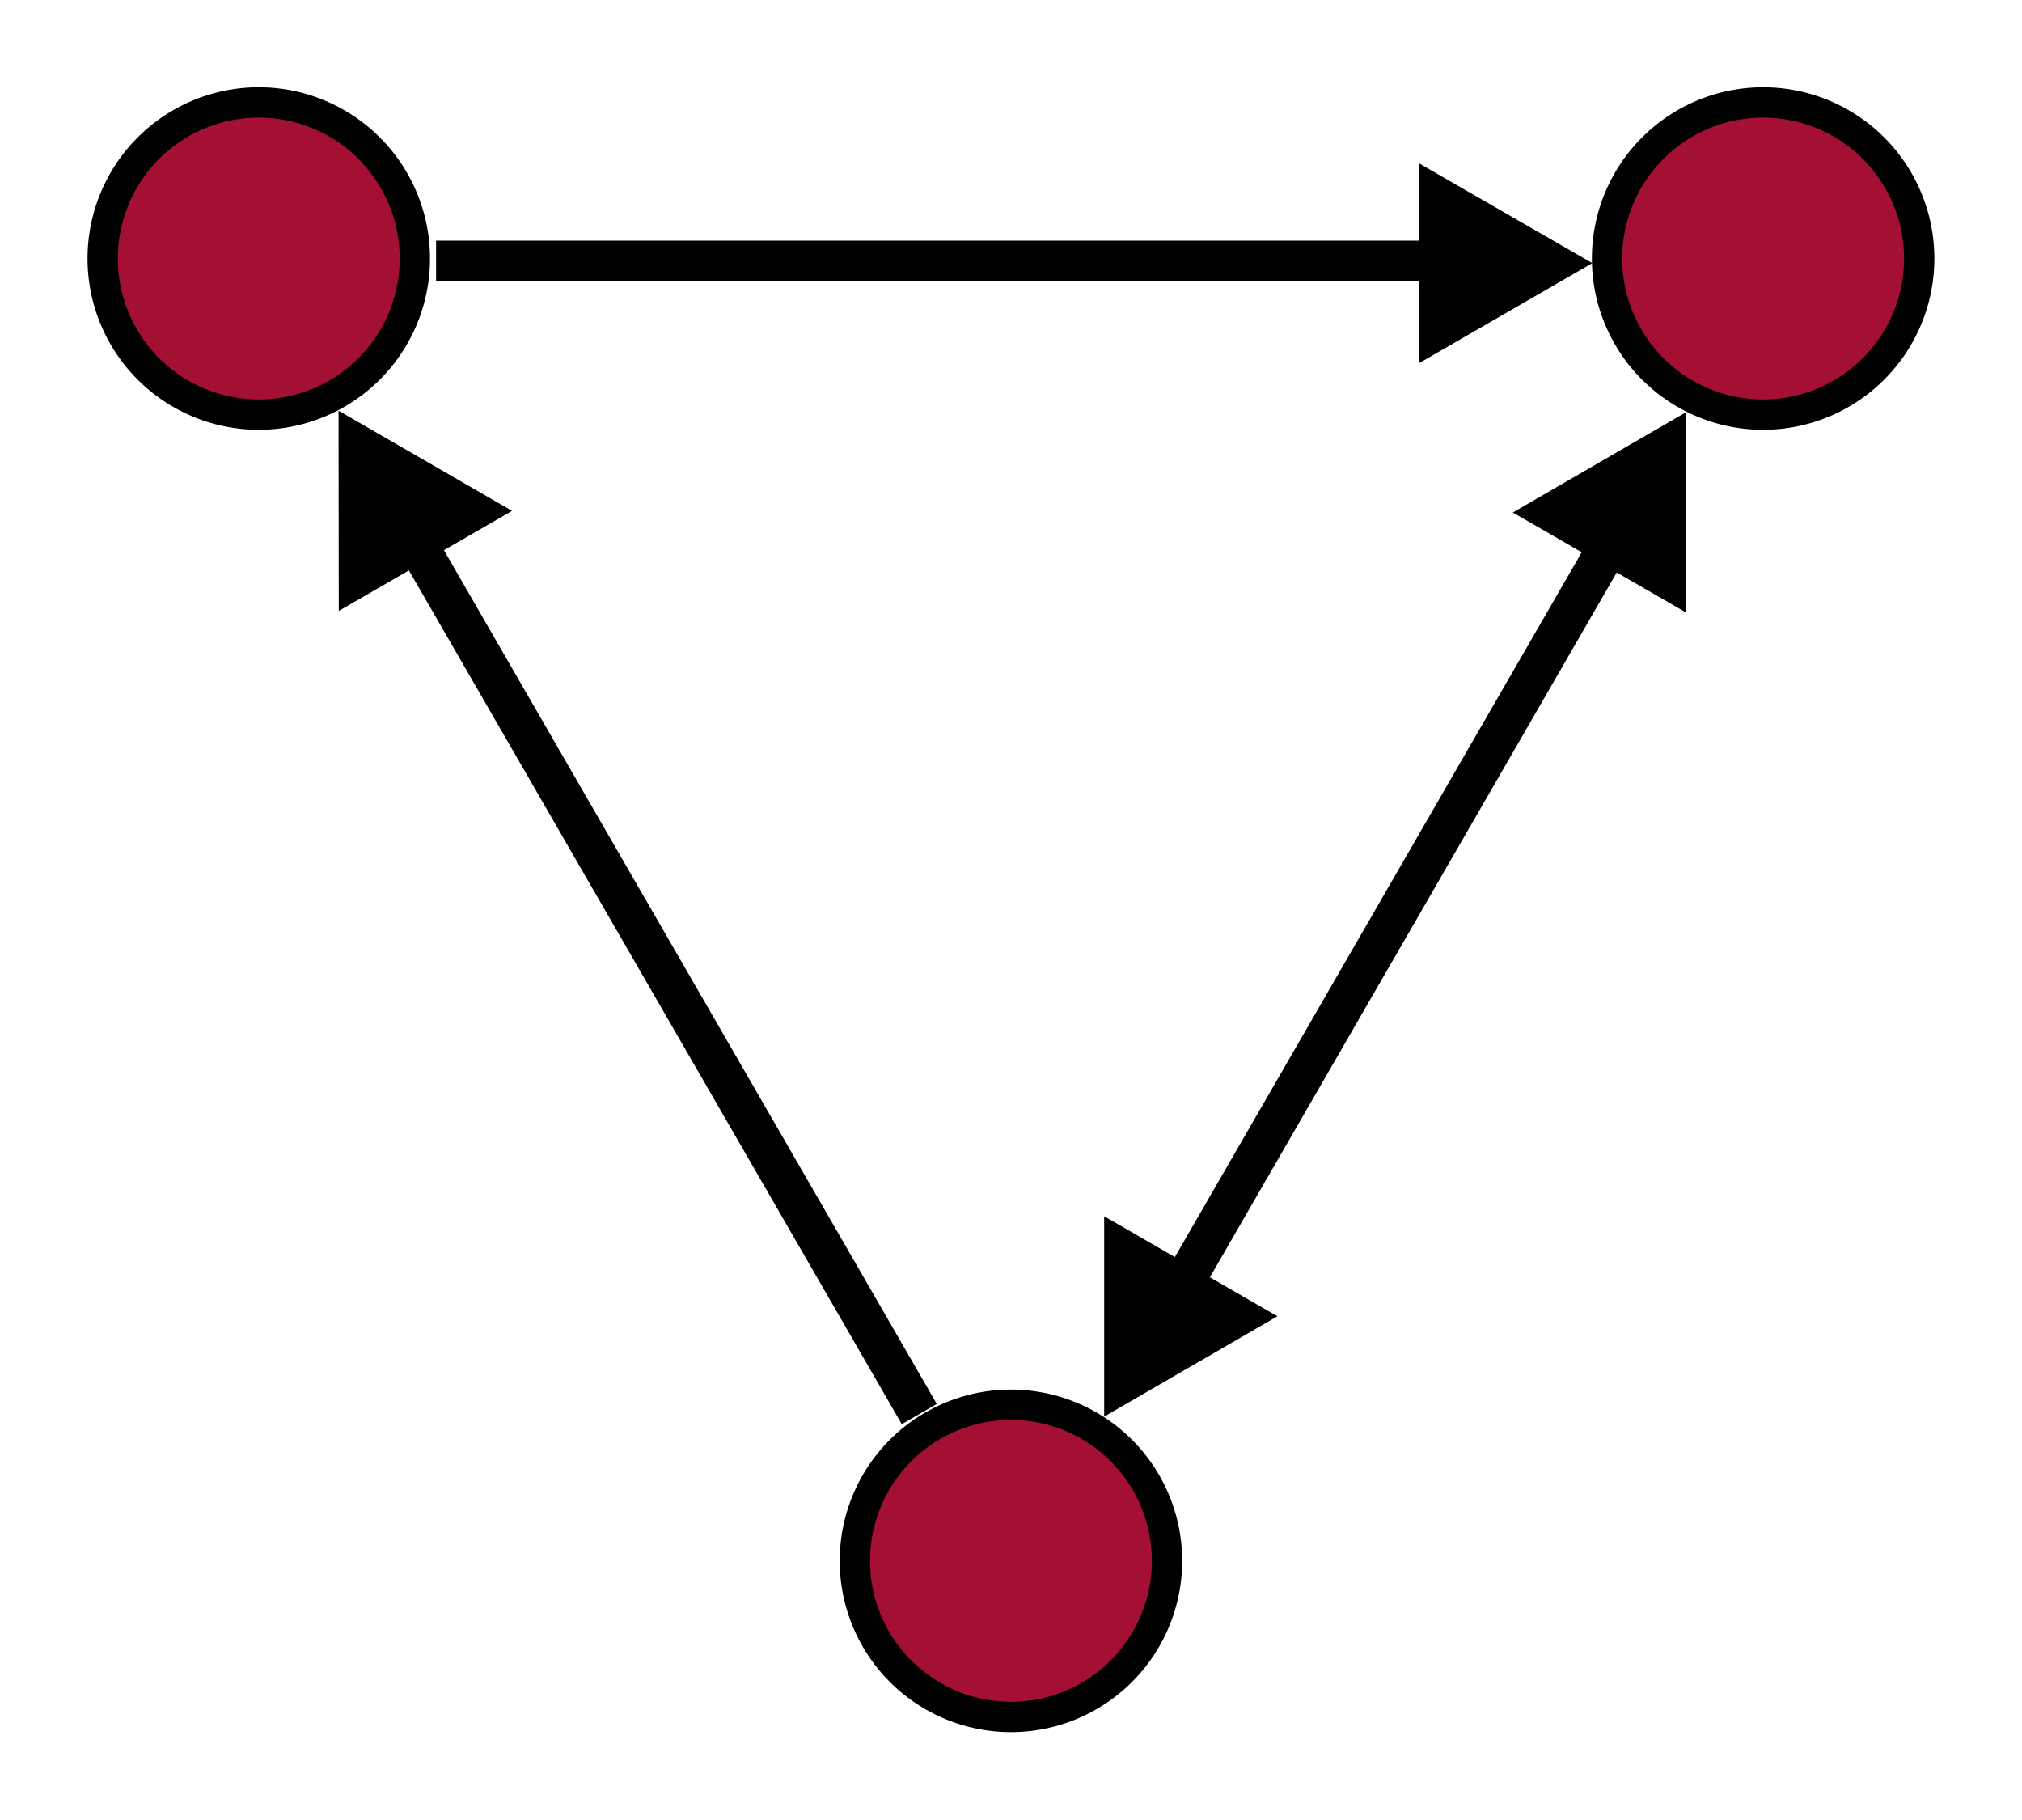 <?xml version="1.0" encoding="UTF-8" standalone="no"?>
<!-- Created with Inkscape (http://www.inkscape.org/) -->
<svg
   xmlns:dc="http://purl.org/dc/elements/1.1/"
   xmlns:cc="http://web.resource.org/cc/"
   xmlns:rdf="http://www.w3.org/1999/02/22-rdf-syntax-ns#"
   xmlns:svg="http://www.w3.org/2000/svg"
   xmlns="http://www.w3.org/2000/svg"
   xmlns:xlink="http://www.w3.org/1999/xlink"
   xmlns:sodipodi="http://inkscape.sourceforge.net/DTD/sodipodi-0.dtd"
   xmlns:inkscape="http://www.inkscape.org/namespaces/inkscape"
   id="svg2"
   sodipodi:version="0.32"
   inkscape:version="0.43"
   width="250"
   height="225"
   sodipodi:docbase="D:\wiki_svg"
   sodipodi:docname="Directed.png.svg"
   version="1.0">
  <defs
     id="defs5" />
  <sodipodi:namedview
     inkscape:window-height="540"
     inkscape:window-width="756"
     inkscape:pageshadow="2"
     inkscape:pageopacity="0.0"
     borderopacity="1.0"
     bordercolor="#666666"
     pagecolor="#ffffff"
     id="base"
     inkscape:showpageshadow="false"
     borderlayer="top"
     inkscape:zoom="1"
     inkscape:cx="134.97664"
     inkscape:cy="144.03938"
     inkscape:window-x="41"
     inkscape:window-y="92"
     inkscape:current-layer="svg2" />
  <g
     id="g2379"
     transform="translate(-6.439294e-15,2)">
    <g
       id="g2367">
      <g
         id="g2363">
        <path
           id="path2329"
           d="M 53.918,30.25 L 182.97,30.25"
           style="fill:none;fill-opacity:0.75;fill-rule:evenodd;stroke:#000000;stroke-width:5;stroke-linecap:butt;stroke-linejoin:miter;stroke-miterlimit:4;stroke-dasharray:none;stroke-opacity:1" />
        <path
           sodipodi:nodetypes="cccc"
           id="path2335"
           d="M 196.874,30.53 L 175.425,18.18 L 175.425,42.914 L 196.874,30.53 z "
           style="fill:#000000;fill-opacity:1;fill-rule:evenodd;stroke:none;stroke-width:1px;stroke-linecap:butt;stroke-linejoin:miter;stroke-opacity:1" />
      </g>
      <g
         id="g2359">
        <path
           style="fill:none;fill-opacity:0.75;fill-rule:evenodd;stroke:#000000;stroke-width:5;stroke-linecap:butt;stroke-linejoin:miter;stroke-miterlimit:4;stroke-dasharray:none;stroke-opacity:1"
           d="M 49.229,61.218 L 113.66,172.816"
           id="use2331" />
        <use
           height="225"
           width="250"
           transform="matrix(-0.5,-0.866,0.866,-0.5,113.856,234.531)"
           id="use2343"
           xlink:href="#path2335"
           y="0"
           x="0" />
      </g>
      <g
         id="g2354">
        <path
           style="fill:none;fill-opacity:0.75;fill-rule:evenodd;stroke:#000000;stroke-width:5;stroke-linecap:butt;stroke-linejoin:miter;stroke-miterlimit:4;stroke-dasharray:none;stroke-opacity:1"
           d="M 143.455,161.53 L 201.795,60.483"
           id="use2333" />
        <use
           height="225"
           width="250"
           transform="matrix(0.5,-0.866,0.866,0.5,83.591,204.186)"
           id="use2345"
           xlink:href="#path2335"
           y="0"
           x="0" />
        <use
           height="225"
           width="250"
           transform="matrix(-0.5,0.866,-0.866,-0.5,261.396,17.9)"
           id="use2347"
           xlink:href="#path2335"
           y="0"
           x="0" />
      </g>
    </g>
    <g
       id="g2349">
      <path
         transform="matrix(0.839,0,0,0.839,2.628,-137.839)"
         d="M 58 200 A 23 23 0 1 1  12,200 A 23 23 0 1 1  58 200 z"
         sodipodi:ry="23"
         sodipodi:rx="23"
         sodipodi:cy="200"
         sodipodi:cx="35"
         id="path2317"
         style="fill:#A41034;fill-opacity:1;fill-rule:evenodd;stroke:#000000;stroke-width:4.469;stroke-miterlimit:4;stroke-dasharray:none;stroke-dashoffset:0;stroke-opacity:1"
         sodipodi:type="arc" />
      <use
         x="0"
         y="0"
         xlink:href="#path2317"
         id="use2325"
         transform="translate(186,0)"
         width="250"
         height="225" />
      <use
         x="0"
         y="0"
         xlink:href="#path2317"
         id="use2327"
         transform="translate(93,161)"
         width="250"
         height="225" />
    </g>
  </g>
</svg>
